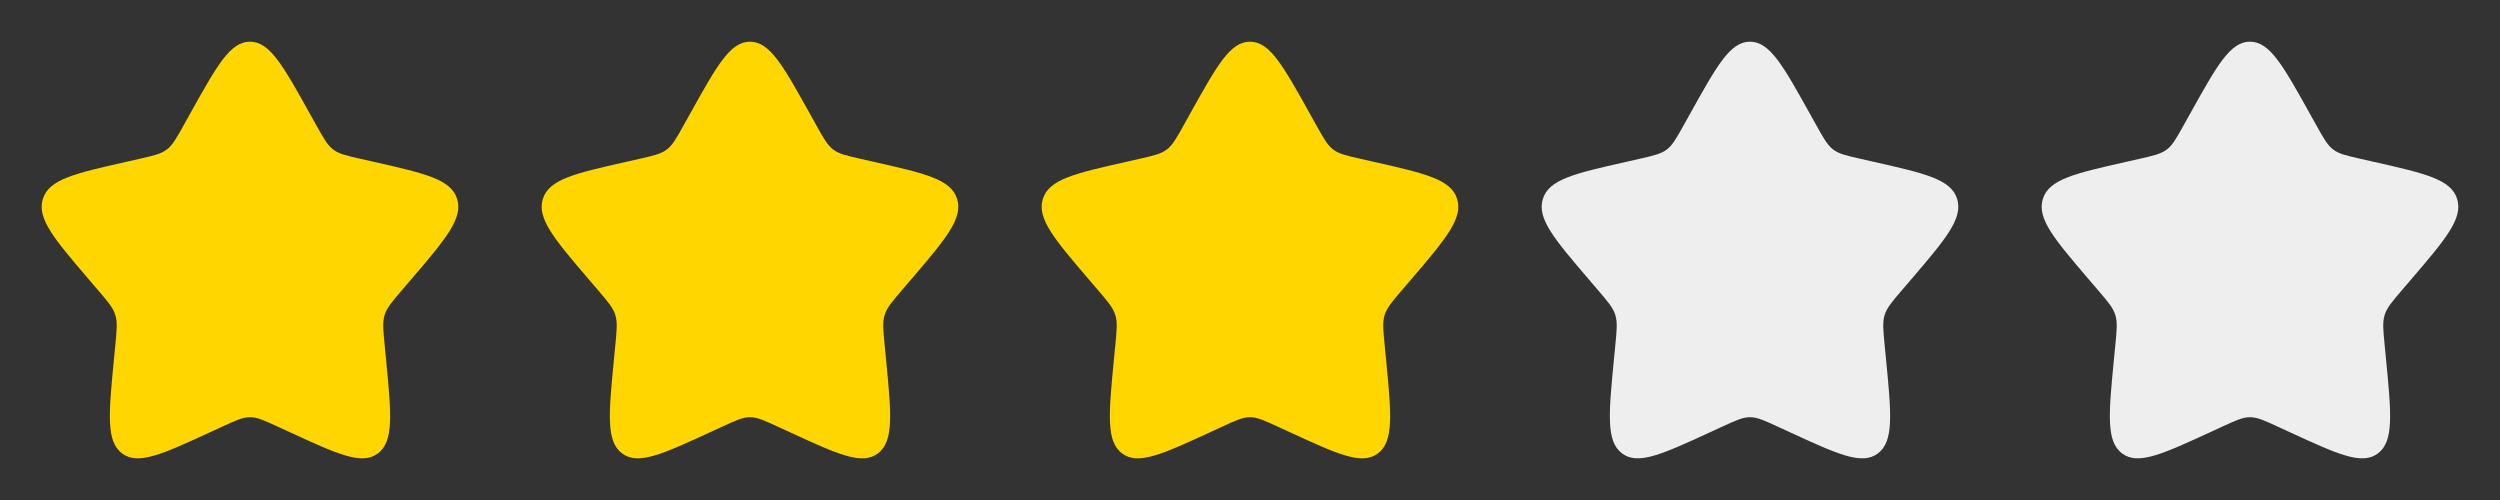 <svg width="100" height="20" viewBox="0 0 100 20" fill="none" xmlns="http://www.w3.org/2000/svg">
<rect x="0" y="0" width="100" height="20" fill="#333333" stroke="none"/>
<path d="M7.627 4.507C8.683 2.614 9.21 1.667 10 1.667C10.789 1.667 11.316 2.614 12.372 4.507L12.645 4.997C12.945 5.535 13.095 5.804 13.329 5.982C13.562 6.159 13.854 6.225 14.437 6.357L14.967 6.477C17.017 6.941 18.041 7.173 18.285 7.957C18.529 8.74 17.83 9.558 16.433 11.192L16.071 11.614C15.675 12.079 15.475 12.311 15.386 12.598C15.297 12.885 15.327 13.195 15.387 13.815L15.442 14.379C15.653 16.559 15.759 17.649 15.12 18.134C14.482 18.619 13.522 18.176 11.604 17.293L11.106 17.064C10.561 16.813 10.289 16.688 10 16.688C9.71 16.688 9.438 16.813 8.893 17.064L8.396 17.293C6.477 18.176 5.517 18.618 4.88 18.134C4.24 17.649 4.346 16.559 4.557 14.379L4.612 13.815C4.672 13.195 4.702 12.885 4.612 12.599C4.524 12.311 4.325 12.079 3.928 11.615L3.566 11.192C2.169 9.559 1.47 8.741 1.714 7.957C1.958 7.173 2.983 6.94 5.033 6.477L5.563 6.357C6.145 6.225 6.436 6.159 6.67 5.982C6.904 5.804 7.054 5.535 7.354 4.997L7.627 4.507Z" fill="#FFD600"/>
<path d="M27.627 4.507C28.683 2.614 29.21 1.667 30 1.667C30.789 1.667 31.316 2.614 32.372 4.507L32.645 4.997C32.945 5.535 33.095 5.804 33.329 5.982C33.562 6.159 33.854 6.225 34.437 6.357L34.967 6.477C37.017 6.941 38.041 7.173 38.285 7.957C38.529 8.74 37.83 9.558 36.433 11.192L36.071 11.614C35.675 12.079 35.475 12.311 35.386 12.598C35.297 12.885 35.327 13.195 35.387 13.815L35.442 14.379C35.653 16.559 35.759 17.649 35.12 18.134C34.482 18.619 33.522 18.176 31.604 17.293L31.106 17.064C30.561 16.813 30.289 16.688 30 16.688C29.71 16.688 29.438 16.813 28.893 17.064L28.396 17.293C26.477 18.176 25.517 18.618 24.88 18.134C24.24 17.649 24.346 16.559 24.557 14.379L24.612 13.815C24.672 13.195 24.702 12.885 24.612 12.599C24.524 12.311 24.325 12.079 23.928 11.615L23.566 11.192C22.169 9.559 21.47 8.741 21.714 7.957C21.958 7.173 22.983 6.94 25.033 6.477L25.563 6.357C26.145 6.225 26.436 6.159 26.67 5.982C26.904 5.804 27.054 5.535 27.354 4.997L27.627 4.507Z" fill="#FFD600"/>
<path d="M47.627 4.507C48.683 2.614 49.21 1.667 49.999 1.667C50.789 1.667 51.316 2.614 52.372 4.507L52.645 4.997C52.945 5.535 53.095 5.804 53.329 5.982C53.562 6.159 53.854 6.225 54.437 6.357L54.967 6.477C57.017 6.941 58.041 7.173 58.285 7.957C58.529 8.74 57.83 9.558 56.433 11.192L56.071 11.614C55.675 12.079 55.475 12.311 55.386 12.598C55.297 12.885 55.327 13.195 55.387 13.815L55.442 14.379C55.653 16.559 55.759 17.649 55.12 18.134C54.482 18.619 53.522 18.176 51.604 17.293L51.106 17.064C50.561 16.813 50.289 16.688 49.999 16.688C49.71 16.688 49.438 16.813 48.893 17.064L48.396 17.293C46.477 18.176 45.517 18.618 44.88 18.134C44.24 17.649 44.346 16.559 44.557 14.379L44.612 13.815C44.672 13.195 44.702 12.885 44.612 12.599C44.524 12.311 44.325 12.079 43.928 11.615L43.566 11.192C42.169 9.559 41.47 8.741 41.714 7.957C41.958 7.173 42.983 6.94 45.033 6.477L45.563 6.357C46.145 6.225 46.436 6.159 46.67 5.982C46.904 5.804 47.054 5.535 47.354 4.997L47.627 4.507Z" fill="#FFD600"/>
<path d="M67.627 4.507C68.683 2.614 69.21 1.667 69.999 1.667C70.789 1.667 71.316 2.614 72.372 4.507L72.645 4.997C72.945 5.535 73.095 5.804 73.329 5.982C73.562 6.159 73.854 6.225 74.437 6.357L74.967 6.477C77.017 6.941 78.041 7.173 78.285 7.957C78.529 8.74 77.83 9.558 76.433 11.192L76.071 11.614C75.674 12.079 75.475 12.311 75.386 12.598C75.297 12.885 75.327 13.195 75.387 13.815L75.442 14.379C75.653 16.559 75.759 17.649 75.12 18.134C74.482 18.619 73.522 18.176 71.604 17.293L71.106 17.064C70.561 16.813 70.289 16.688 69.999 16.688C69.71 16.688 69.438 16.813 68.893 17.064L68.396 17.293C66.477 18.176 65.517 18.618 64.879 18.134C64.24 17.649 64.346 16.559 64.557 14.379L64.612 13.815C64.672 13.195 64.702 12.885 64.612 12.599C64.524 12.311 64.325 12.079 63.928 11.615L63.566 11.192C62.169 9.559 61.47 8.741 61.714 7.957C61.958 7.173 62.983 6.94 65.033 6.477L65.563 6.357C66.145 6.225 66.436 6.159 66.67 5.982C66.904 5.804 67.054 5.535 67.354 4.997L67.627 4.507Z" fill="#EEEEEE"/>
<path d="M87.627 4.507C88.683 2.614 89.21 1.667 89.999 1.667C90.789 1.667 91.316 2.614 92.372 4.507L92.645 4.997C92.945 5.535 93.095 5.804 93.329 5.982C93.562 6.159 93.854 6.225 94.437 6.357L94.967 6.477C97.017 6.941 98.041 7.173 98.285 7.957C98.529 8.74 97.83 9.558 96.433 11.192L96.071 11.614C95.674 12.079 95.475 12.311 95.386 12.598C95.297 12.885 95.327 13.195 95.387 13.815L95.442 14.379C95.653 16.559 95.759 17.649 95.12 18.134C94.482 18.619 93.522 18.176 91.604 17.293L91.106 17.064C90.561 16.813 90.289 16.688 89.999 16.688C89.71 16.688 89.438 16.813 88.893 17.064L88.396 17.293C86.477 18.176 85.517 18.618 84.879 18.134C84.24 17.649 84.346 16.559 84.557 14.379L84.612 13.815C84.672 13.195 84.702 12.885 84.612 12.599C84.524 12.311 84.325 12.079 83.928 11.615L83.566 11.192C82.169 9.559 81.47 8.741 81.714 7.957C81.958 7.173 82.983 6.94 85.033 6.477L85.563 6.357C86.145 6.225 86.436 6.159 86.67 5.982C86.904 5.804 87.054 5.535 87.354 4.997L87.627 4.507Z" fill="#EEEEEE"/>
</svg>
